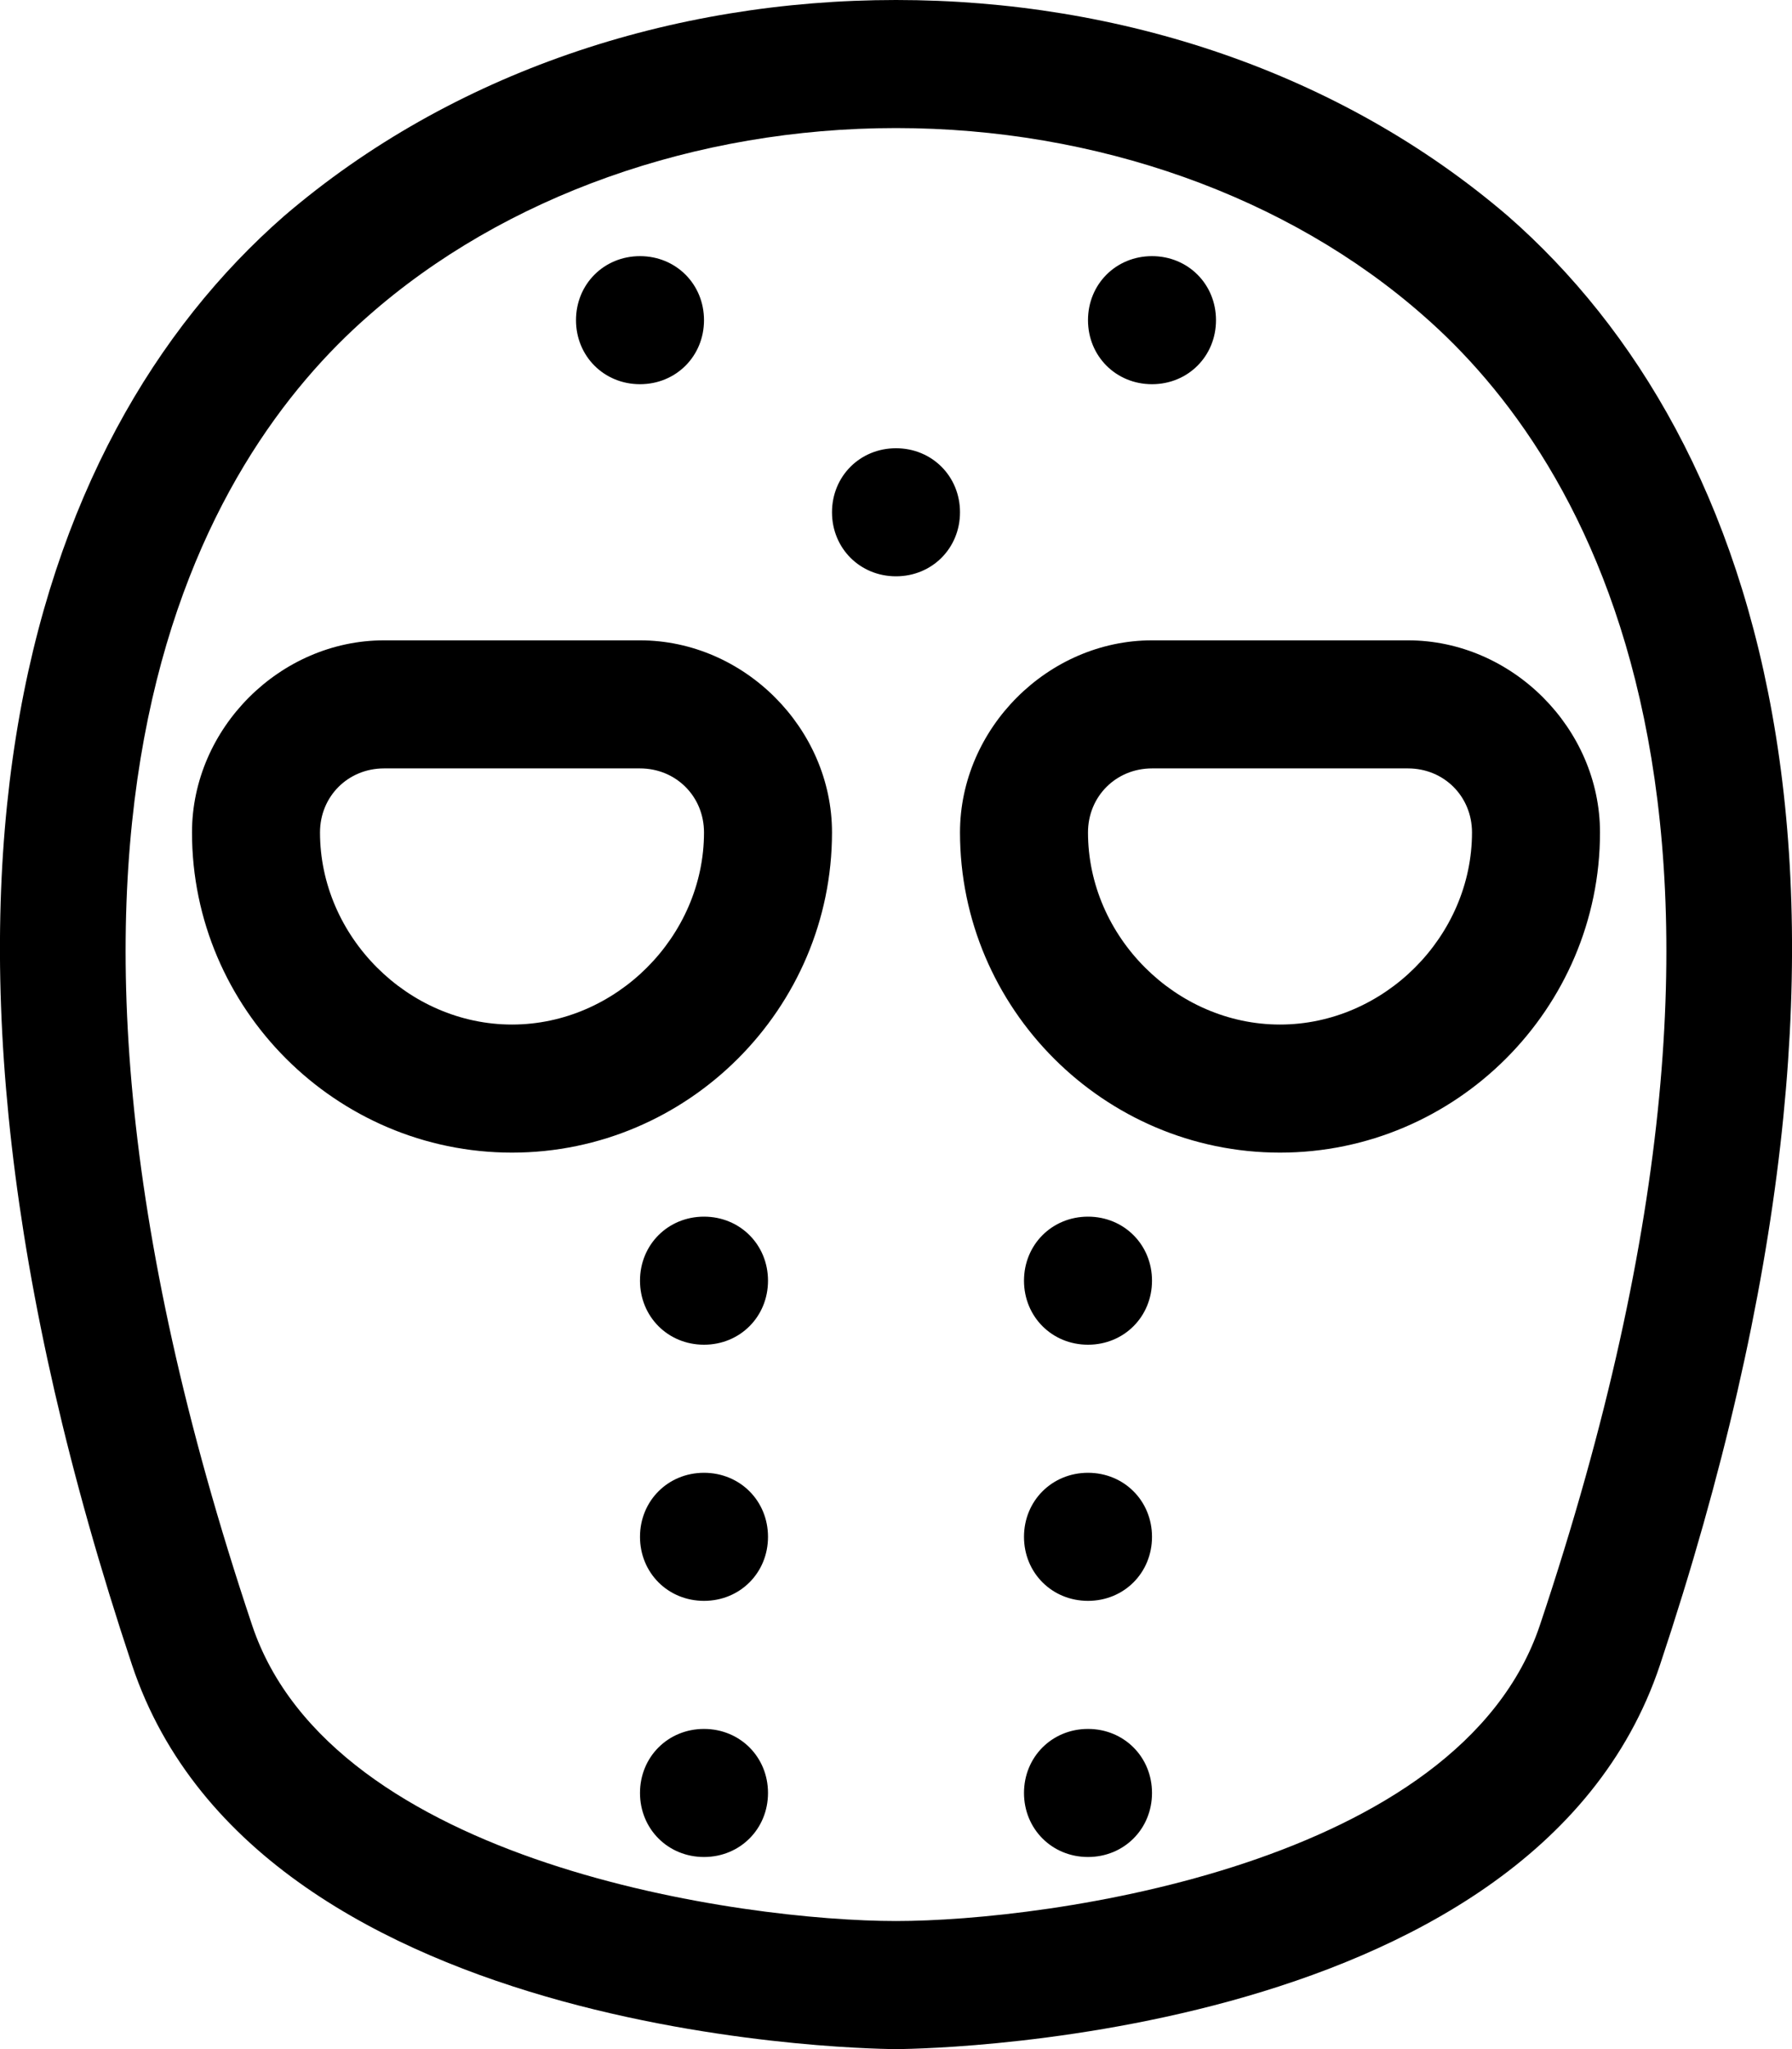 <svg xmlns="http://www.w3.org/2000/svg" viewBox="0 0 448 512"><!-- Font Awesome Pro 6.0.0-alpha1 by @fontawesome - https://fontawesome.com License - https://fontawesome.com/license (Commercial License) --><path d="M377 54C335 18 280 0 224 0C168 0 113 18 71 54C7 110 -31 224 33 416C65 512 224 512 224 512S383 512 415 416C479 224 441 110 377 54ZM385 406C365 466 262 480 224 480C186 480 83 466 63 406C-5 203 52 114 92 79C126 49 174 32 224 32S322 49 356 79C396 114 453 203 385 406ZM288 96C297 96 304 89 304 80S297 64 288 64C279 64 272 71 272 80S279 96 288 96ZM160 96C169 96 176 89 176 80C176 71 169 64 160 64C151 64 144 71 144 80C144 89 151 96 160 96ZM160 160H96C70 160 48 182 48 208C48 252 84 288 128 288S208 252 208 208C208 182 186 160 160 160ZM128 256C102 256 80 234 80 208C80 199 87 192 96 192H160C169 192 176 199 176 208C176 234 154 256 128 256ZM176 432C167 432 160 439 160 448C160 457 167 464 176 464C185 464 192 457 192 448C192 439 185 432 176 432ZM176 400C185 400 192 393 192 384S185 368 176 368C167 368 160 375 160 384S167 400 176 400ZM176 336C185 336 192 329 192 320C192 311 185 304 176 304C167 304 160 311 160 320C160 329 167 336 176 336ZM224 112C215 112 208 119 208 128S215 144 224 144S240 137 240 128S233 112 224 112ZM272 432C263 432 256 439 256 448S263 464 272 464C281 464 288 457 288 448S281 432 272 432ZM272 368C263 368 256 375 256 384S263 400 272 400C281 400 288 393 288 384S281 368 272 368ZM272 336C281 336 288 329 288 320C288 311 281 304 272 304C263 304 256 311 256 320C256 329 263 336 272 336ZM352 160H288C262 160 240 182 240 208C240 252 276 288 320 288S400 252 400 208C400 182 378 160 352 160ZM320 256C294 256 272 234 272 208C272 199 279 192 288 192H352C361 192 368 199 368 208C368 234 346 256 320 256Z"/></svg>